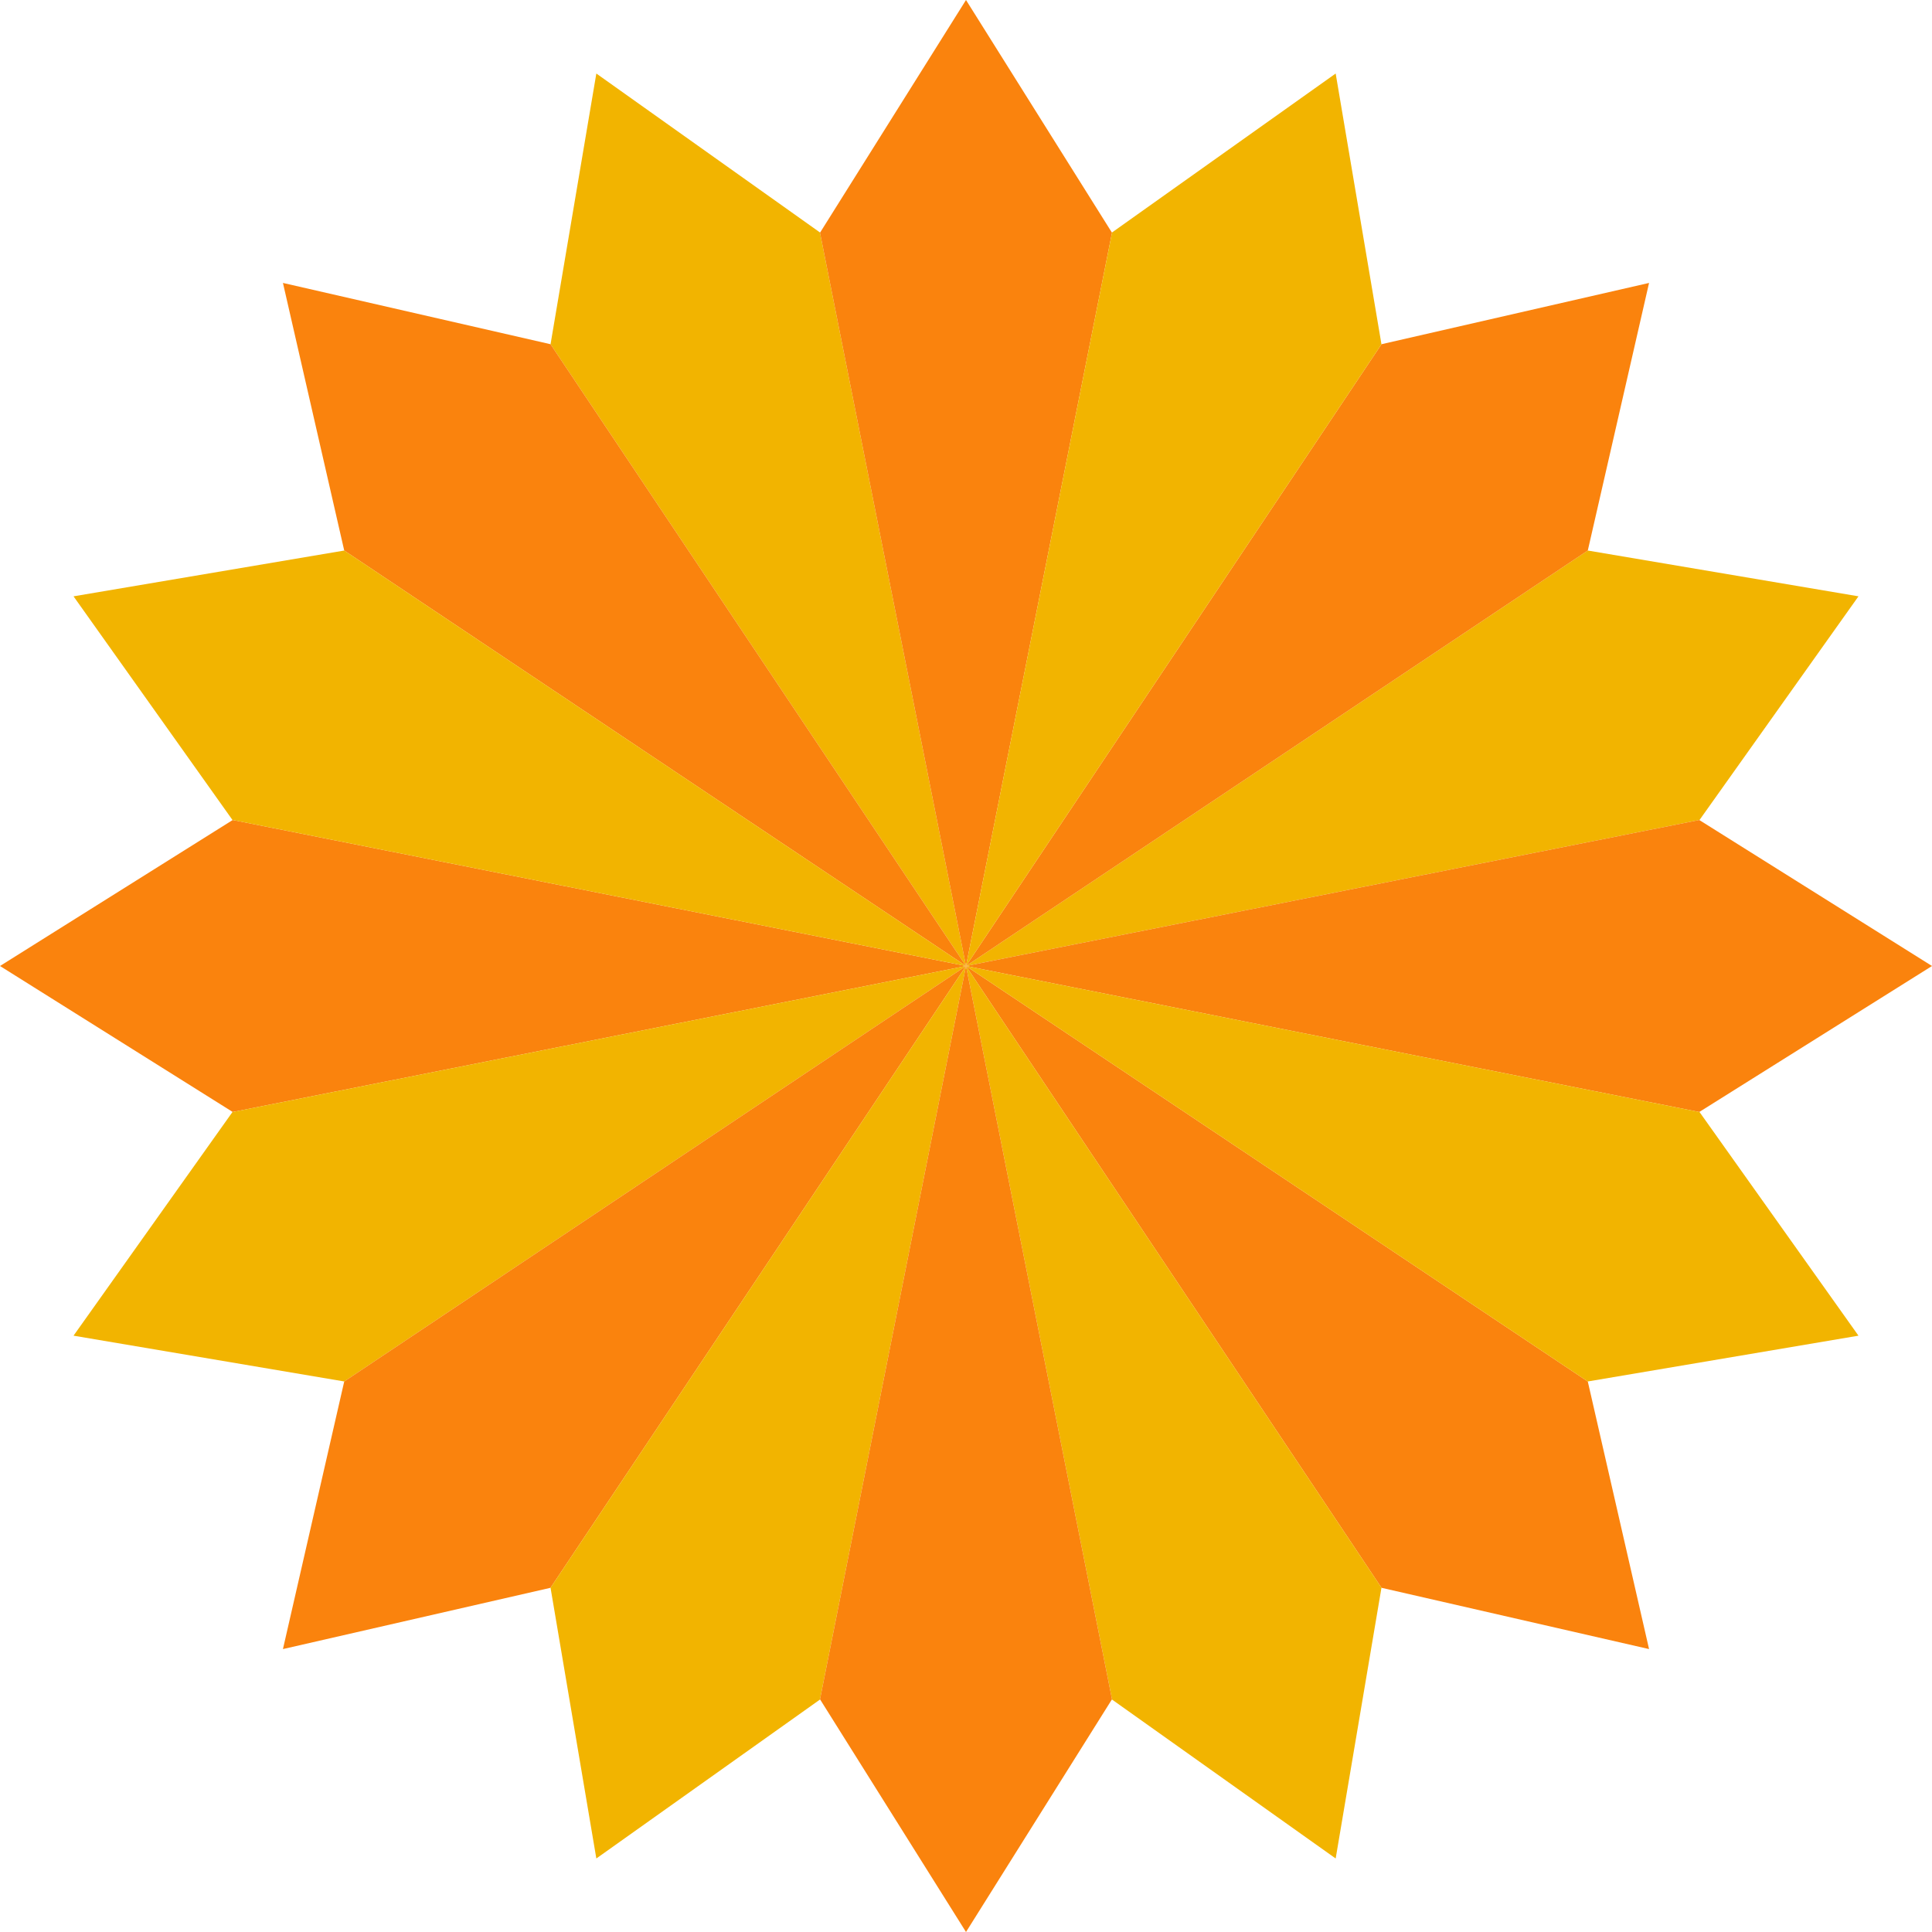 <?xml version="1.0" encoding="utf-8"?>
<!-- Generator: Adobe Illustrator 16.0.0, SVG Export Plug-In . SVG Version: 6.00 Build 0)  -->
<!DOCTYPE svg PUBLIC "-//W3C//DTD SVG 1.1//EN" "http://www.w3.org/Graphics/SVG/1.1/DTD/svg11.dtd">
<svg version="1.1" id="圖層_1" xmlns="http://www.w3.org/2000/svg" xmlns:xlink="http://www.w3.org/1999/xlink" x="0px" y="0px"
	 width="240px" height="240px" viewBox="0 0 240 240" enable-background="new 0 0 240 240" xml:space="preserve">
<g>
	<polygon fill="#F2B400" points="211.123,101.857 230.866,74.078 197.241,68.389 197.243,68.384 120,120 	"/>
	<polygon fill="#F2B400" points="101.857,28.875 74.079,9.133 68.391,42.76 68.386,42.759 120,120 	"/>
	<polygon fill="#FA830D" points="68.386,42.759 35.148,35.147 42.76,68.385 120,120 	"/>
	<polygon fill="#FA830D" points="28.876,101.857 28.89,101.876 0,120 28.89,138.123 28.875,138.143 120,120 	"/>
	<polygon fill="#F2B400" points="42.76,68.385 42.761,68.389 9.134,74.078 28.876,101.857 120,120 	"/>
	<polygon fill="#FA830D" points="138.144,28.875 138.123,28.889 120,0 101.877,28.889 101.857,28.875 120,120 	"/>
	<polygon fill="#FA830D" points="197.243,68.384 204.852,35.147 171.615,42.759 120,120 	"/>
	<polygon fill="#F2B400" points="171.615,42.759 171.609,42.76 165.922,9.133 138.144,28.875 120,120 	"/>
	<polygon fill="#F2B400" points="28.875,138.143 9.134,165.923 42.761,171.611 42.76,171.614 120,120 	"/>
	<polygon fill="#FA830D" points="171.616,197.242 204.852,204.854 197.242,171.616 120,120 	"/>
	<polygon fill="#FA830D" points="42.76,171.614 35.148,204.854 68.385,197.242 120,120 	"/>
	<polygon fill="#FA830D" points="240,120 211.109,101.876 211.123,101.857 120,120 211.123,138.143 211.109,138.123 	"/>
	<polygon fill="#F2B400" points="197.242,171.616 197.241,171.611 230.866,165.923 211.123,138.143 120,120 	"/>
	<polygon fill="#F2B400" points="68.385,197.242 68.391,197.24 74.079,230.867 101.857,211.127 120,120 	"/>
	<polygon fill="#F2B400" points="138.144,211.127 165.922,230.867 171.609,197.24 171.616,197.242 120,120 	"/>
	<polygon fill="#FA830D" points="101.857,211.127 101.877,211.111 120,240 138.123,211.111 138.144,211.127 120,120 	"/>
</g>
</svg>
